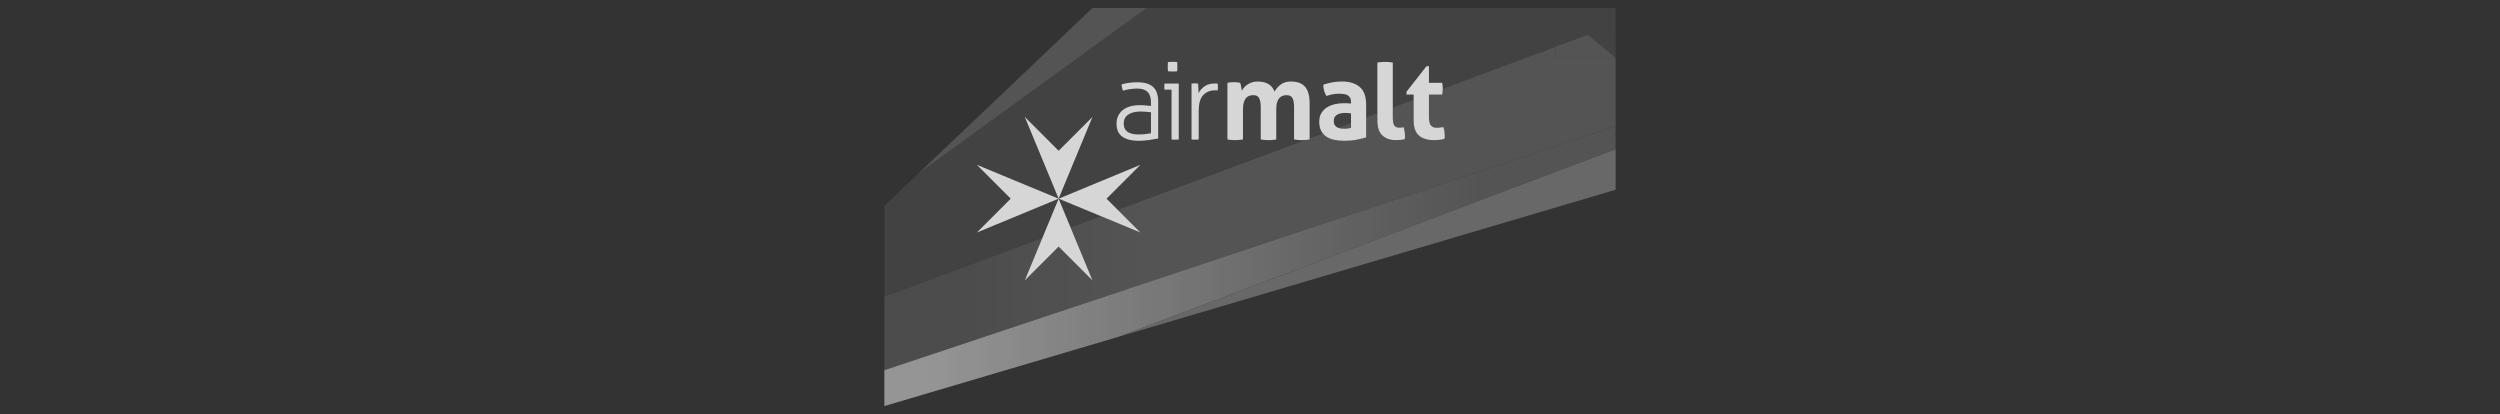 <?xml version="1.0" encoding="utf-8"?>
<!-- Generator: Adobe Illustrator 16.0.0, SVG Export Plug-In . SVG Version: 6.00 Build 0)  -->
<!DOCTYPE svg PUBLIC "-//W3C//DTD SVG 1.1//EN" "http://www.w3.org/Graphics/SVG/1.1/DTD/svg11.dtd">
<svg version="1.1" id="Layer_1" xmlns="http://www.w3.org/2000/svg" xmlns:xlink="http://www.w3.org/1999/xlink" x="0px" y="0px"
	 width="157px" height="26px" viewBox="0 0 157 26" style="enable-background:new 0 0 157 26;" xml:space="preserve">
<rect x="0" y="0" width="157" height="26" fill="#333333" stroke="none"/>
<g style="opacity:0.8;">
	<rect x="86.145" y="6.861" style="fill:none;" width="0" height="0.749"/>
	<rect x="94.157" y="0.462" style="fill:none;" width="0.001" height="7.576"/>
	<polygon style="fill:none;" points="65.461,14.942 55.538,18.64 65.461,14.942 	"/>
	<rect x="84.437" y="7.439" style="fill:none;" width="0" height="0.865"/>
	<rect x="88.121" y="5.801" style="fill:none;" width="0.001" height="1.397"/>
	<rect x="76.08" y="4.706" style="fill:none;" width="0.001" height="12.56"/>
	<rect x="68.182" y="12.913" style="fill:none;" width="0" height="2.031"/>
	<rect x="82.66" y="8.092" style="fill:none;" width="0.001" height="0.884"/>
	<path style="fill:#464646;" d="M84.843,7.72V7.127l0,0c-0.056-0.01-0.114-0.017-0.18-0.024c-0.063-0.006-0.121-0.01-0.172-0.01
		c-0.225,0-0.402,0.04-0.534,0.121c-0.13,0.08-0.195,0.21-0.195,0.389c0,0.119,0.025,0.211,0.075,0.275
		c0.052,0.064,0.111,0.111,0.182,0.141c0.005,0.002,0.009,0.003,0.014,0.004L84.843,7.72z"/>
	<polygon style="fill:#464646;" points="69.133,13.574 66.482,12.477 67.23,14.283 	"/>
	<path style="fill:#464646;" d="M72.28,7.051c-0.078-0.008-0.175-0.019-0.293-0.03c-0.117-0.012-0.229-0.018-0.334-0.018
		c-0.345,0-0.611,0.065-0.799,0.193c-0.188,0.129-0.283,0.312-0.283,0.552c0,0.151,0.029,0.272,0.087,0.365
		c0.058,0.092,0.132,0.162,0.224,0.21s0.193,0.081,0.303,0.096c0.11,0.016,0.221,0.024,0.331,0.024c0.142,0,0.275-0.006,0.399-0.021
		c0.124-0.013,0.245-0.032,0.365-0.055V7.051z"/>
	<path style="fill:#464646;" d="M97.707,0.5H72.016L57.652,10.916l-2.114,2.009v5.715l9.923-3.697l1.021-2.465l-5.14,2.128
		l2.129-2.128l-2.129-2.129l5.14,2.129l-2.129-5.138l2.129,2.127l2.128-2.127l-2.128,5.138l5.139-2.129l-2.128,2.129l0.702,0.701
		l11.77-4.385c-0.07,0.005-0.14,0.009-0.208,0.009c-0.16,0-0.323-0.014-0.488-0.042V6.749c0-0.249-0.031-0.438-0.093-0.571
		s-0.188-0.2-0.376-0.2c-0.077,0-0.154,0.012-0.23,0.035c-0.076,0.023-0.145,0.065-0.208,0.127c-0.062,0.062-0.11,0.15-0.149,0.262
		c-0.039,0.111-0.06,0.258-0.06,0.438V8.76c-0.165,0.028-0.328,0.042-0.489,0.042c-0.16,0-0.323-0.014-0.488-0.042V6.749
		c0-0.249-0.031-0.438-0.094-0.571c-0.062-0.134-0.187-0.2-0.375-0.2c-0.078,0-0.156,0.012-0.233,0.035
		c-0.079,0.023-0.148,0.068-0.211,0.134c-0.062,0.066-0.111,0.159-0.148,0.28c-0.036,0.119-0.055,0.275-0.055,0.468V8.76
		c-0.165,0.028-0.328,0.042-0.489,0.042c-0.16,0-0.323-0.014-0.488-0.042V5.2L77.08,5.199c0.064-0.014,0.129-0.024,0.192-0.031
		c0.065-0.007,0.136-0.011,0.215-0.011c0.077,0,0.146,0.004,0.206,0.011c0.059,0.006,0.121,0.017,0.186,0.031l0.038,0.1
		c0.012,0.043,0.022,0.089,0.03,0.138c0.01,0.048,0.018,0.095,0.024,0.141l0.017,0.117c0.038-0.069,0.086-0.138,0.146-0.207
		c0.06-0.07,0.131-0.131,0.214-0.186c0.083-0.055,0.176-0.1,0.279-0.134c0.103-0.034,0.219-0.051,0.348-0.051
		c0.556,0,0.911,0.211,1.067,0.633c0.092-0.169,0.222-0.319,0.391-0.444c0.166-0.126,0.379-0.189,0.636-0.189
		c0.404,0,0.701,0.111,0.892,0.333c0.191,0.224,0.286,0.571,0.286,1.043v2.194l0.828-0.308c-0.044-0.055-0.083-0.113-0.115-0.178
		c-0.075-0.152-0.113-0.337-0.113-0.558s0.047-0.405,0.141-0.555c0.094-0.149,0.217-0.269,0.365-0.358
		c0.149-0.089,0.316-0.154,0.5-0.194c0.184-0.038,0.367-0.058,0.551-0.058c0.133,0,0.28,0.008,0.441,0.021V6.417h-0.001
		c0-0.11-0.018-0.199-0.056-0.268c-0.037-0.069-0.086-0.123-0.151-0.162c-0.063-0.039-0.143-0.065-0.237-0.079
		c-0.094-0.014-0.199-0.021-0.314-0.021c-0.247,0-0.512,0.048-0.791,0.144c-0.064-0.118-0.112-0.231-0.145-0.336
		c-0.032-0.106-0.048-0.232-0.048-0.379c0.202-0.069,0.403-0.12,0.605-0.151c0.202-0.033,0.391-0.048,0.565-0.048
		c0.477,0,0.851,0.115,1.119,0.345c0.269,0.229,0.403,0.597,0.403,1.101v0.805l0.702-0.262V3.926l0,0
		c0.166-0.026,0.329-0.04,0.489-0.04c0.156,0,0.317,0.014,0.481,0.04v2.817l1.309-0.488V5.943h-0.447V5.76l1.253-1.602h0.158v1.04
		h0.834c0.014,0.069,0.022,0.131,0.027,0.187c0.005,0.055,0.007,0.112,0.007,0.172c0,0.005,0,0.01,0,0.015l7.1-2.646v0.001
		l2.01-0.749l1.743,1.456v0.001h0.002V0.5H97.707z M73.939,4.174c0,0.042-0.001,0.092-0.005,0.151
		c-0.001,0.061-0.004,0.111-0.009,0.152c-0.037,0.005-0.083,0.008-0.138,0.011c-0.056,0.002-0.103,0.003-0.139,0.003
		c-0.041,0-0.092-0.001-0.15-0.003c-0.061-0.002-0.111-0.006-0.152-0.011c-0.005-0.041-0.008-0.091-0.011-0.152
		c-0.003-0.059-0.004-0.11-0.004-0.151c0-0.037,0.001-0.082,0.004-0.139c0.003-0.054,0.006-0.099,0.011-0.137
		c0.041-0.004,0.092-0.009,0.152-0.011c0.058-0.001,0.109-0.003,0.15-0.003c0.036,0,0.083,0.001,0.139,0.003
		c0.055,0.002,0.101,0.007,0.138,0.011c0.004,0.037,0.008,0.082,0.009,0.137C73.938,4.092,73.939,4.137,73.939,4.174z M72.149,8.795
		c-0.23,0.032-0.448,0.048-0.655,0.048c-0.426,0-0.764-0.085-1.009-0.256c-0.245-0.169-0.368-0.445-0.368-0.826
		c0-0.184,0.035-0.348,0.107-0.492c0.07-0.146,0.169-0.267,0.295-0.366c0.127-0.098,0.279-0.173,0.455-0.223
		c0.178-0.05,0.371-0.076,0.582-0.076c0.165,0,0.309,0.006,0.427,0.018c0.12,0.011,0.219,0.021,0.297,0.031V6.438l0,0
		c0-0.303-0.072-0.524-0.214-0.665c-0.142-0.14-0.354-0.21-0.634-0.21c-0.184,0-0.351,0.013-0.503,0.038
		c-0.151,0.026-0.286,0.056-0.406,0.093c-0.022-0.041-0.042-0.1-0.059-0.178c-0.016-0.079-0.024-0.152-0.024-0.221
		c0.119-0.037,0.266-0.068,0.44-0.093c0.175-0.025,0.354-0.038,0.539-0.038c0.444,0,0.774,0.097,0.991,0.292
		c0.215,0.196,0.323,0.502,0.323,0.921v2.32C72.574,8.731,72.378,8.762,72.149,8.795z M73.916,8.77
		c-0.049,0.002-0.087,0.003-0.115,0.003c-0.022,0-0.059-0.001-0.11-0.003c-0.05-0.003-0.089-0.006-0.117-0.011V5.633l0,0h-0.44
		L73.122,5.55l-0.003-0.104l0.003-0.11l0.011-0.089h0.896v3.512C74.001,8.764,73.964,8.767,73.916,8.77z M75.282,8.758
		c-0.027,0.005-0.065,0.008-0.113,0.011c-0.049,0.001-0.087,0.003-0.114,0.003c-0.022,0-0.06-0.001-0.11-0.003
		c-0.051-0.003-0.089-0.006-0.116-0.011V5.247l0,0l0.105-0.011l0.101-0.003l0.103,0.003l0.104,0.011
		c0.009,0.082,0.016,0.18,0.021,0.292c0.004,0.113,0.008,0.215,0.008,0.307c0.09-0.169,0.22-0.313,0.385-0.43
		s0.384-0.176,0.654-0.176h0.072l0.086,0.007c0.014,0.078,0.021,0.151,0.021,0.22c0,0.074-0.007,0.145-0.021,0.214l-0.086-0.007
		h-0.064c-0.313,0-0.563,0.098-0.752,0.296c-0.188,0.197-0.282,0.526-0.282,0.985V8.758z"/>
	
		<linearGradient id="SVGID_1_" gradientUnits="userSpaceOnUse" x1="153.849" y1="-195.788" x2="154.352" y2="-195.788" gradientTransform="matrix(269.411 0 0 -269.411 -41450.5 -52739.75)">
		<stop  offset="0" style="stop-color:#5C5C5C"/>
		<stop  offset="0.17" style="stop-color:#5C5C5C"/>
		<stop  offset="0.211" style="stop-color:#595959"/>
		<stop  offset="0.27" style="stop-color:#535353"/>
		<stop  offset="0.47" style="stop-color:#535353"/>
		<stop  offset="0.51" style="stop-color:#585858"/>
		<stop  offset="0.55" style="stop-color:#5C5C5C"/>
		<stop  offset="1" style="stop-color:#5C5C5C"/>
	</linearGradient>
	<path style="fill:url(#SVGID_1_);" d="M84.033,8.023c0.067,0.027,0.138,0.045,0.214,0.051c0.081,0.006,0.149,0.01,0.21,0.01
		c0.069,0,0.138-0.006,0.206-0.017c0.069-0.012,0.129-0.022,0.18-0.032V7.721L84.033,8.023z"/>
	
		<linearGradient id="SVGID_2_" gradientUnits="userSpaceOnUse" x1="153.843" y1="-195.808" x2="154.355" y2="-195.808" gradientTransform="matrix(269.411 0 0 -269.411 -41450.5 -52739.75)">
		<stop  offset="0" style="stop-color:#5C5C5C"/>
		<stop  offset="0.17" style="stop-color:#5C5C5C"/>
		<stop  offset="0.211" style="stop-color:#595959"/>
		<stop  offset="0.27" style="stop-color:#535353"/>
		<stop  offset="0.47" style="stop-color:#535353"/>
		<stop  offset="0.51" style="stop-color:#585858"/>
		<stop  offset="0.55" style="stop-color:#5C5C5C"/>
		<stop  offset="1" style="stop-color:#5C5C5C"/>
	</linearGradient>
	<path style="fill:url(#SVGID_2_);" d="M97.707,2.928l-7.1,2.645c-0.001,0.059-0.002,0.116-0.007,0.17
		c-0.005,0.061-0.014,0.126-0.027,0.2h-0.834v1.398c0,0.142,0.013,0.257,0.034,0.344c0.024,0.086,0.058,0.156,0.101,0.206
		c0.045,0.051,0.098,0.085,0.162,0.104c0.064,0.019,0.14,0.028,0.228,0.028c0.069,0,0.136-0.006,0.203-0.018
		c0.066-0.011,0.125-0.021,0.175-0.03c0.033,0.087,0.056,0.178,0.07,0.271c0.013,0.095,0.02,0.178,0.02,0.251
		c0,0.051-0.001,0.093-0.004,0.127l-0.01,0.1c-0.211,0.051-0.43,0.076-0.655,0.076c-0.417,0-0.736-0.097-0.956-0.292
		c-0.221-0.195-0.331-0.514-0.331-0.954V6.256l-1.309,0.487v0.599c0,0.142,0.01,0.257,0.024,0.344
		c0.016,0.087,0.041,0.154,0.075,0.203c0.035,0.048,0.08,0.081,0.135,0.1c0.055,0.019,0.125,0.028,0.207,0.028l0.12-0.008
		l0.127-0.02c0.051,0.188,0.076,0.372,0.076,0.551v0.1l-0.014,0.1c-0.073,0.022-0.162,0.039-0.265,0.048
		c-0.104,0.009-0.198,0.013-0.286,0.013c-0.354,0-0.638-0.097-0.851-0.292c-0.214-0.195-0.32-0.514-0.32-0.954v-0.45l-0.702,0.261
		v1.263c-0.161,0.05-0.355,0.099-0.587,0.144c-0.229,0.047-0.488,0.07-0.777,0.07c-0.234,0-0.448-0.021-0.644-0.062
		c-0.196-0.042-0.363-0.11-0.504-0.207c-0.079-0.056-0.148-0.121-0.207-0.194l-0.829,0.308V8.76
		c-0.094,0.016-0.188,0.026-0.28,0.033l-11.771,4.385l1.426,1.425l-2.487-1.029l-1.903,0.709l1.38,3.332l-2.128-2.128l-2.129,2.128
		l1.107-2.673l-9.923,3.697v4.607L101.46,7.92V3.636h-3.753V2.928z"/>
	<polygon style="fill:#464646;" points="99.717,2.179 97.707,2.928 97.707,3.636 101.46,3.636 101.46,3.634 	"/>
	
		<linearGradient id="SVGID_3_" gradientUnits="userSpaceOnUse" x1="153.849" y1="-195.769" x2="154.354" y2="-195.769" gradientTransform="matrix(269.411 0 0 -269.411 -41450.5 -52739.75)">
		<stop  offset="0" style="stop-color:#5C5C5C"/>
		<stop  offset="0.17" style="stop-color:#5C5C5C"/>
		<stop  offset="0.211" style="stop-color:#595959"/>
		<stop  offset="0.27" style="stop-color:#535353"/>
		<stop  offset="0.47" style="stop-color:#535353"/>
		<stop  offset="0.51" style="stop-color:#585858"/>
		<stop  offset="0.55" style="stop-color:#5C5C5C"/>
		<stop  offset="1" style="stop-color:#5C5C5C"/>
	</linearGradient>
	<polygon style="fill:url(#SVGID_3_);" points="99.717,2.179 97.707,2.928 97.707,3.636 101.46,3.636 101.46,3.634 	"/>
	<polygon style="fill:#5C5C5C;" points="72.016,0.5 68.611,0.5 57.652,10.916 	"/>
	
		<linearGradient id="SVGID_4_" gradientUnits="userSpaceOnUse" x1="153.841" y1="-195.789" x2="154.356" y2="-195.789" gradientTransform="matrix(269.406 0 0 -269.406 -41449.75 -52730)">
		<stop  offset="0" style="stop-color:#5C5C5C"/>
		<stop  offset="0.35" style="stop-color:#5C5C5C"/>
		<stop  offset="0.358" style="stop-color:#666666"/>
		<stop  offset="0.376" style="stop-color:#818181"/>
		<stop  offset="0.399" style="stop-color:#ACACAC"/>
		<stop  offset="0.4" style="stop-color:#AEAEAE"/>
		<stop  offset="0.45" style="stop-color:#AEAEAE"/>
		<stop  offset="0.546" style="stop-color:#8C8C8C"/>
		<stop  offset="0.65" style="stop-color:#696969"/>
		<stop  offset="0.7" style="stop-color:#5C5C5C"/>
		<stop  offset="1" style="stop-color:#5C5C5C"/>
	</linearGradient>
	<polygon style="fill:url(#SVGID_4_);" points="101.456,7.921 55.538,23.248 55.538,25.5 55.541,25.5 70.312,21.129 101.462,9.371 
		101.462,7.921 	"/>
	<polygon style="fill:#767676;" points="70.312,21.129 101.462,11.915 101.462,9.371 	"/>
	<polygon style="fill:#FFFFFF;" points="68.61,7.339 66.482,9.466 64.354,7.339 66.482,12.477 	"/>
	<polygon style="fill:#FFFFFF;" points="63.472,12.477 61.343,14.605 66.482,12.477 61.343,10.348 	"/>
	<polygon style="fill:#FFFFFF;" points="64.354,17.615 66.482,15.487 68.61,17.615 67.23,14.283 67.23,14.283 66.482,12.477 
		65.461,14.942 65.461,14.942 	"/>
	<polygon style="fill:#FFFFFF;" points="69.134,13.574 71.621,14.604 70.195,13.178 70.195,13.178 69.493,12.477 71.621,10.348 
		66.482,12.477 69.133,13.574 	"/>
	<path style="fill:#FFFFFF;" d="M72.734,6.378c0-0.419-0.108-0.725-0.323-0.921c-0.217-0.195-0.547-0.292-0.991-0.292
		c-0.185,0-0.364,0.012-0.539,0.038c-0.175,0.025-0.321,0.056-0.44,0.093c0,0.069,0.009,0.142,0.024,0.221
		c0.017,0.079,0.036,0.137,0.059,0.178c0.12-0.037,0.255-0.067,0.406-0.093c0.152-0.025,0.319-0.038,0.503-0.038
		c0.28,0,0.492,0.07,0.634,0.21c0.142,0.141,0.214,0.362,0.214,0.665l0,0v0.214c-0.078-0.01-0.177-0.02-0.297-0.031
		c-0.118-0.012-0.262-0.018-0.427-0.018c-0.211,0-0.404,0.026-0.582,0.076c-0.176,0.05-0.328,0.125-0.455,0.223
		c-0.126,0.1-0.225,0.22-0.295,0.366c-0.072,0.144-0.107,0.308-0.107,0.492c0,0.381,0.123,0.656,0.368,0.826
		c0.245,0.17,0.583,0.256,1.009,0.256c0.207,0,0.425-0.016,0.655-0.048c0.229-0.033,0.425-0.064,0.585-0.097V6.378z M71.915,8.422
		c-0.124,0.015-0.258,0.021-0.399,0.021c-0.11,0-0.221-0.008-0.331-0.024c-0.109-0.016-0.211-0.048-0.303-0.096
		s-0.166-0.118-0.224-0.21c-0.058-0.092-0.087-0.214-0.087-0.365c0-0.239,0.095-0.423,0.283-0.552
		c0.188-0.128,0.454-0.193,0.799-0.193c0.105,0,0.217,0.006,0.334,0.018c0.118,0.011,0.215,0.022,0.293,0.03v1.316
		C72.16,8.391,72.039,8.409,71.915,8.422z"/>
	<path style="fill:#FFFFFF;" d="M74.028,5.247h-0.896l-0.011,0.089l-0.003,0.11l0.003,0.104l0.011,0.083h0.44l0,0v3.126
		c0.028,0.005,0.067,0.008,0.117,0.011c0.052,0.002,0.088,0.003,0.11,0.003c0.028,0,0.066-0.001,0.115-0.003
		c0.048-0.003,0.085-0.006,0.112-0.011V5.247z"/>
	<path style="fill:#FFFFFF;" d="M73.788,3.887c-0.056-0.001-0.103-0.003-0.139-0.003c-0.041,0-0.093,0.002-0.15,0.003
		c-0.061,0.002-0.111,0.007-0.152,0.011c-0.005,0.038-0.008,0.083-0.011,0.137c-0.003,0.057-0.004,0.102-0.004,0.139
		c0,0.041,0.001,0.092,0.004,0.151c0.003,0.061,0.006,0.111,0.011,0.152c0.041,0.005,0.092,0.008,0.152,0.011
		c0.059,0.002,0.109,0.003,0.15,0.003c0.036,0,0.083-0.001,0.139-0.003c0.055-0.002,0.101-0.006,0.138-0.011
		c0.005-0.041,0.008-0.091,0.009-0.152c0.004-0.059,0.005-0.109,0.005-0.151c0-0.037-0.001-0.082-0.005-0.139
		c-0.001-0.055-0.005-0.1-0.009-0.137C73.889,3.894,73.843,3.89,73.788,3.887z"/>
	<path style="fill:#FFFFFF;" d="M75.564,5.97c0.188-0.198,0.438-0.296,0.752-0.296h0.064l0.086,0.007
		c0.014-0.07,0.021-0.14,0.021-0.214c0-0.068-0.007-0.142-0.021-0.22l-0.086-0.007h-0.072c-0.271,0-0.489,0.059-0.654,0.176
		s-0.295,0.261-0.385,0.43c0-0.091-0.004-0.193-0.008-0.307c-0.005-0.112-0.012-0.21-0.021-0.292l-0.104-0.011l-0.103-0.003
		l-0.101,0.003l-0.105,0.011l0,0v3.512c0.027,0.005,0.065,0.008,0.116,0.011c0.051,0.001,0.088,0.003,0.11,0.003
		c0.027,0,0.065-0.001,0.114-0.003c0.048-0.003,0.086-0.006,0.113-0.011V6.955C75.282,6.496,75.376,6.167,75.564,5.97z"/>
	<path style="fill:#FFFFFF;" d="M82.246,8.76V8.688v0V6.494c0-0.473-0.095-0.82-0.286-1.043c-0.19-0.222-0.487-0.333-0.892-0.333
		c-0.257,0-0.47,0.062-0.636,0.189c-0.169,0.125-0.299,0.274-0.391,0.444c-0.156-0.422-0.512-0.633-1.067-0.633
		c-0.129,0-0.245,0.017-0.348,0.051c-0.104,0.034-0.196,0.08-0.279,0.134c-0.083,0.055-0.154,0.116-0.214,0.186
		c-0.06,0.068-0.107,0.138-0.146,0.207l-0.017-0.117c-0.007-0.046-0.015-0.093-0.024-0.141c-0.008-0.049-0.019-0.095-0.03-0.138
		l-0.038-0.1c-0.064-0.014-0.127-0.025-0.186-0.031c-0.061-0.007-0.129-0.011-0.206-0.011c-0.079,0-0.149,0.004-0.215,0.011
		c-0.063,0.006-0.128,0.017-0.192,0.031L77.081,5.2v3.56c0.165,0.028,0.328,0.042,0.488,0.042c0.161,0,0.324-0.014,0.489-0.042
		V6.894c0-0.192,0.019-0.349,0.055-0.468c0.037-0.121,0.087-0.213,0.148-0.28c0.062-0.066,0.132-0.111,0.211-0.134
		c0.077-0.023,0.155-0.035,0.233-0.035c0.188,0,0.313,0.066,0.375,0.2c0.062,0.134,0.094,0.323,0.094,0.571V8.76
		c0.165,0.028,0.328,0.042,0.488,0.042c0.161,0,0.324-0.014,0.489-0.042V6.839c0-0.179,0.021-0.326,0.06-0.438
		c0.039-0.112,0.088-0.2,0.149-0.262c0.063-0.062,0.132-0.104,0.208-0.127c0.076-0.023,0.153-0.035,0.23-0.035
		c0.188,0,0.314,0.066,0.376,0.2s0.093,0.323,0.093,0.571V8.76c0.165,0.028,0.328,0.042,0.488,0.042
		c0.068,0,0.138-0.004,0.208-0.009h0.001C82.059,8.786,82.152,8.776,82.246,8.76z"/>
	<path style="fill:#FFFFFF;" d="M83.282,8.574c0.141,0.096,0.308,0.165,0.504,0.207c0.195,0.042,0.409,0.062,0.644,0.062
		c0.289,0,0.549-0.023,0.777-0.07c0.231-0.045,0.426-0.093,0.587-0.144V7.366l0,0V6.562c0-0.504-0.135-0.872-0.403-1.101
		c-0.269-0.23-0.643-0.345-1.119-0.345c-0.175,0-0.363,0.016-0.565,0.048c-0.202,0.031-0.403,0.083-0.605,0.151
		c0,0.146,0.016,0.273,0.048,0.379c0.032,0.105,0.08,0.218,0.145,0.336c0.279-0.096,0.544-0.144,0.791-0.144
		c0.115,0,0.221,0.007,0.314,0.021c0.095,0.013,0.174,0.04,0.237,0.079c0.065,0.039,0.114,0.093,0.151,0.162
		c0.038,0.069,0.056,0.158,0.056,0.268h0.001V6.5c-0.161-0.013-0.309-0.021-0.441-0.021c-0.184,0-0.367,0.02-0.551,0.058
		c-0.184,0.04-0.351,0.104-0.5,0.194c-0.148,0.089-0.271,0.208-0.365,0.358c-0.094,0.15-0.141,0.334-0.141,0.555
		s0.038,0.406,0.113,0.558c0.032,0.064,0.071,0.123,0.115,0.178c0,0,0,0,0.001,0C83.134,8.453,83.203,8.518,83.282,8.574z
		 M84.019,8.018c-0.07-0.029-0.13-0.077-0.182-0.141c-0.05-0.064-0.075-0.157-0.075-0.275c0-0.179,0.065-0.309,0.195-0.389
		c0.132-0.081,0.31-0.121,0.534-0.121c0.051,0,0.108,0.004,0.172,0.01c0.065,0.008,0.124,0.015,0.18,0.024l0,0V7.72v0v0.315
		c-0.051,0.009-0.11,0.02-0.18,0.032c-0.068,0.011-0.137,0.017-0.206,0.017c-0.061,0-0.129-0.003-0.21-0.01
		c-0.076-0.006-0.146-0.024-0.214-0.051c-0.001,0-0.001,0-0.001,0C84.027,8.021,84.023,8.02,84.019,8.018z"/>
	<path style="fill:#FFFFFF;" d="M86.496,7.555c0,0.44,0.106,0.759,0.32,0.954c0.213,0.196,0.496,0.292,0.851,0.292
		c0.088,0,0.183-0.004,0.286-0.013c0.103-0.009,0.191-0.026,0.265-0.048l0.014-0.1v-0.1c0-0.179-0.025-0.362-0.076-0.551
		l-0.127,0.02l-0.12,0.008c-0.082,0-0.152-0.009-0.207-0.028c-0.055-0.019-0.1-0.051-0.135-0.1c-0.034-0.049-0.06-0.116-0.075-0.203
		c-0.015-0.087-0.024-0.202-0.024-0.344V6.743v0V3.926c-0.164-0.026-0.325-0.04-0.481-0.04c-0.16,0-0.323,0.014-0.489,0.04l0,0
		v3.179v0V7.555z"/>
	<path style="fill:#FFFFFF;" d="M88.775,7.555c0,0.44,0.11,0.759,0.331,0.954c0.22,0.195,0.539,0.292,0.956,0.292
		c0.226,0,0.444-0.025,0.655-0.076l0.01-0.1c0.003-0.034,0.004-0.076,0.004-0.127c0-0.073-0.007-0.157-0.02-0.251
		c-0.015-0.094-0.037-0.185-0.07-0.271c-0.05,0.008-0.108,0.019-0.175,0.03c-0.067,0.012-0.134,0.018-0.203,0.018
		c-0.088,0-0.163-0.009-0.228-0.028c-0.064-0.019-0.117-0.053-0.162-0.104c-0.043-0.05-0.076-0.12-0.101-0.206
		c-0.021-0.087-0.034-0.202-0.034-0.344V5.943h0.834c0.014-0.074,0.022-0.14,0.027-0.2c0.005-0.054,0.006-0.111,0.007-0.17v0
		c0-0.005,0-0.01,0-0.015c0-0.06-0.002-0.118-0.007-0.172c-0.005-0.056-0.014-0.118-0.027-0.187h-0.834v-1.04h-0.158L88.328,5.76
		v0.183h0.447v0.312v0.001V7.555z"/>
</g>
</svg>
